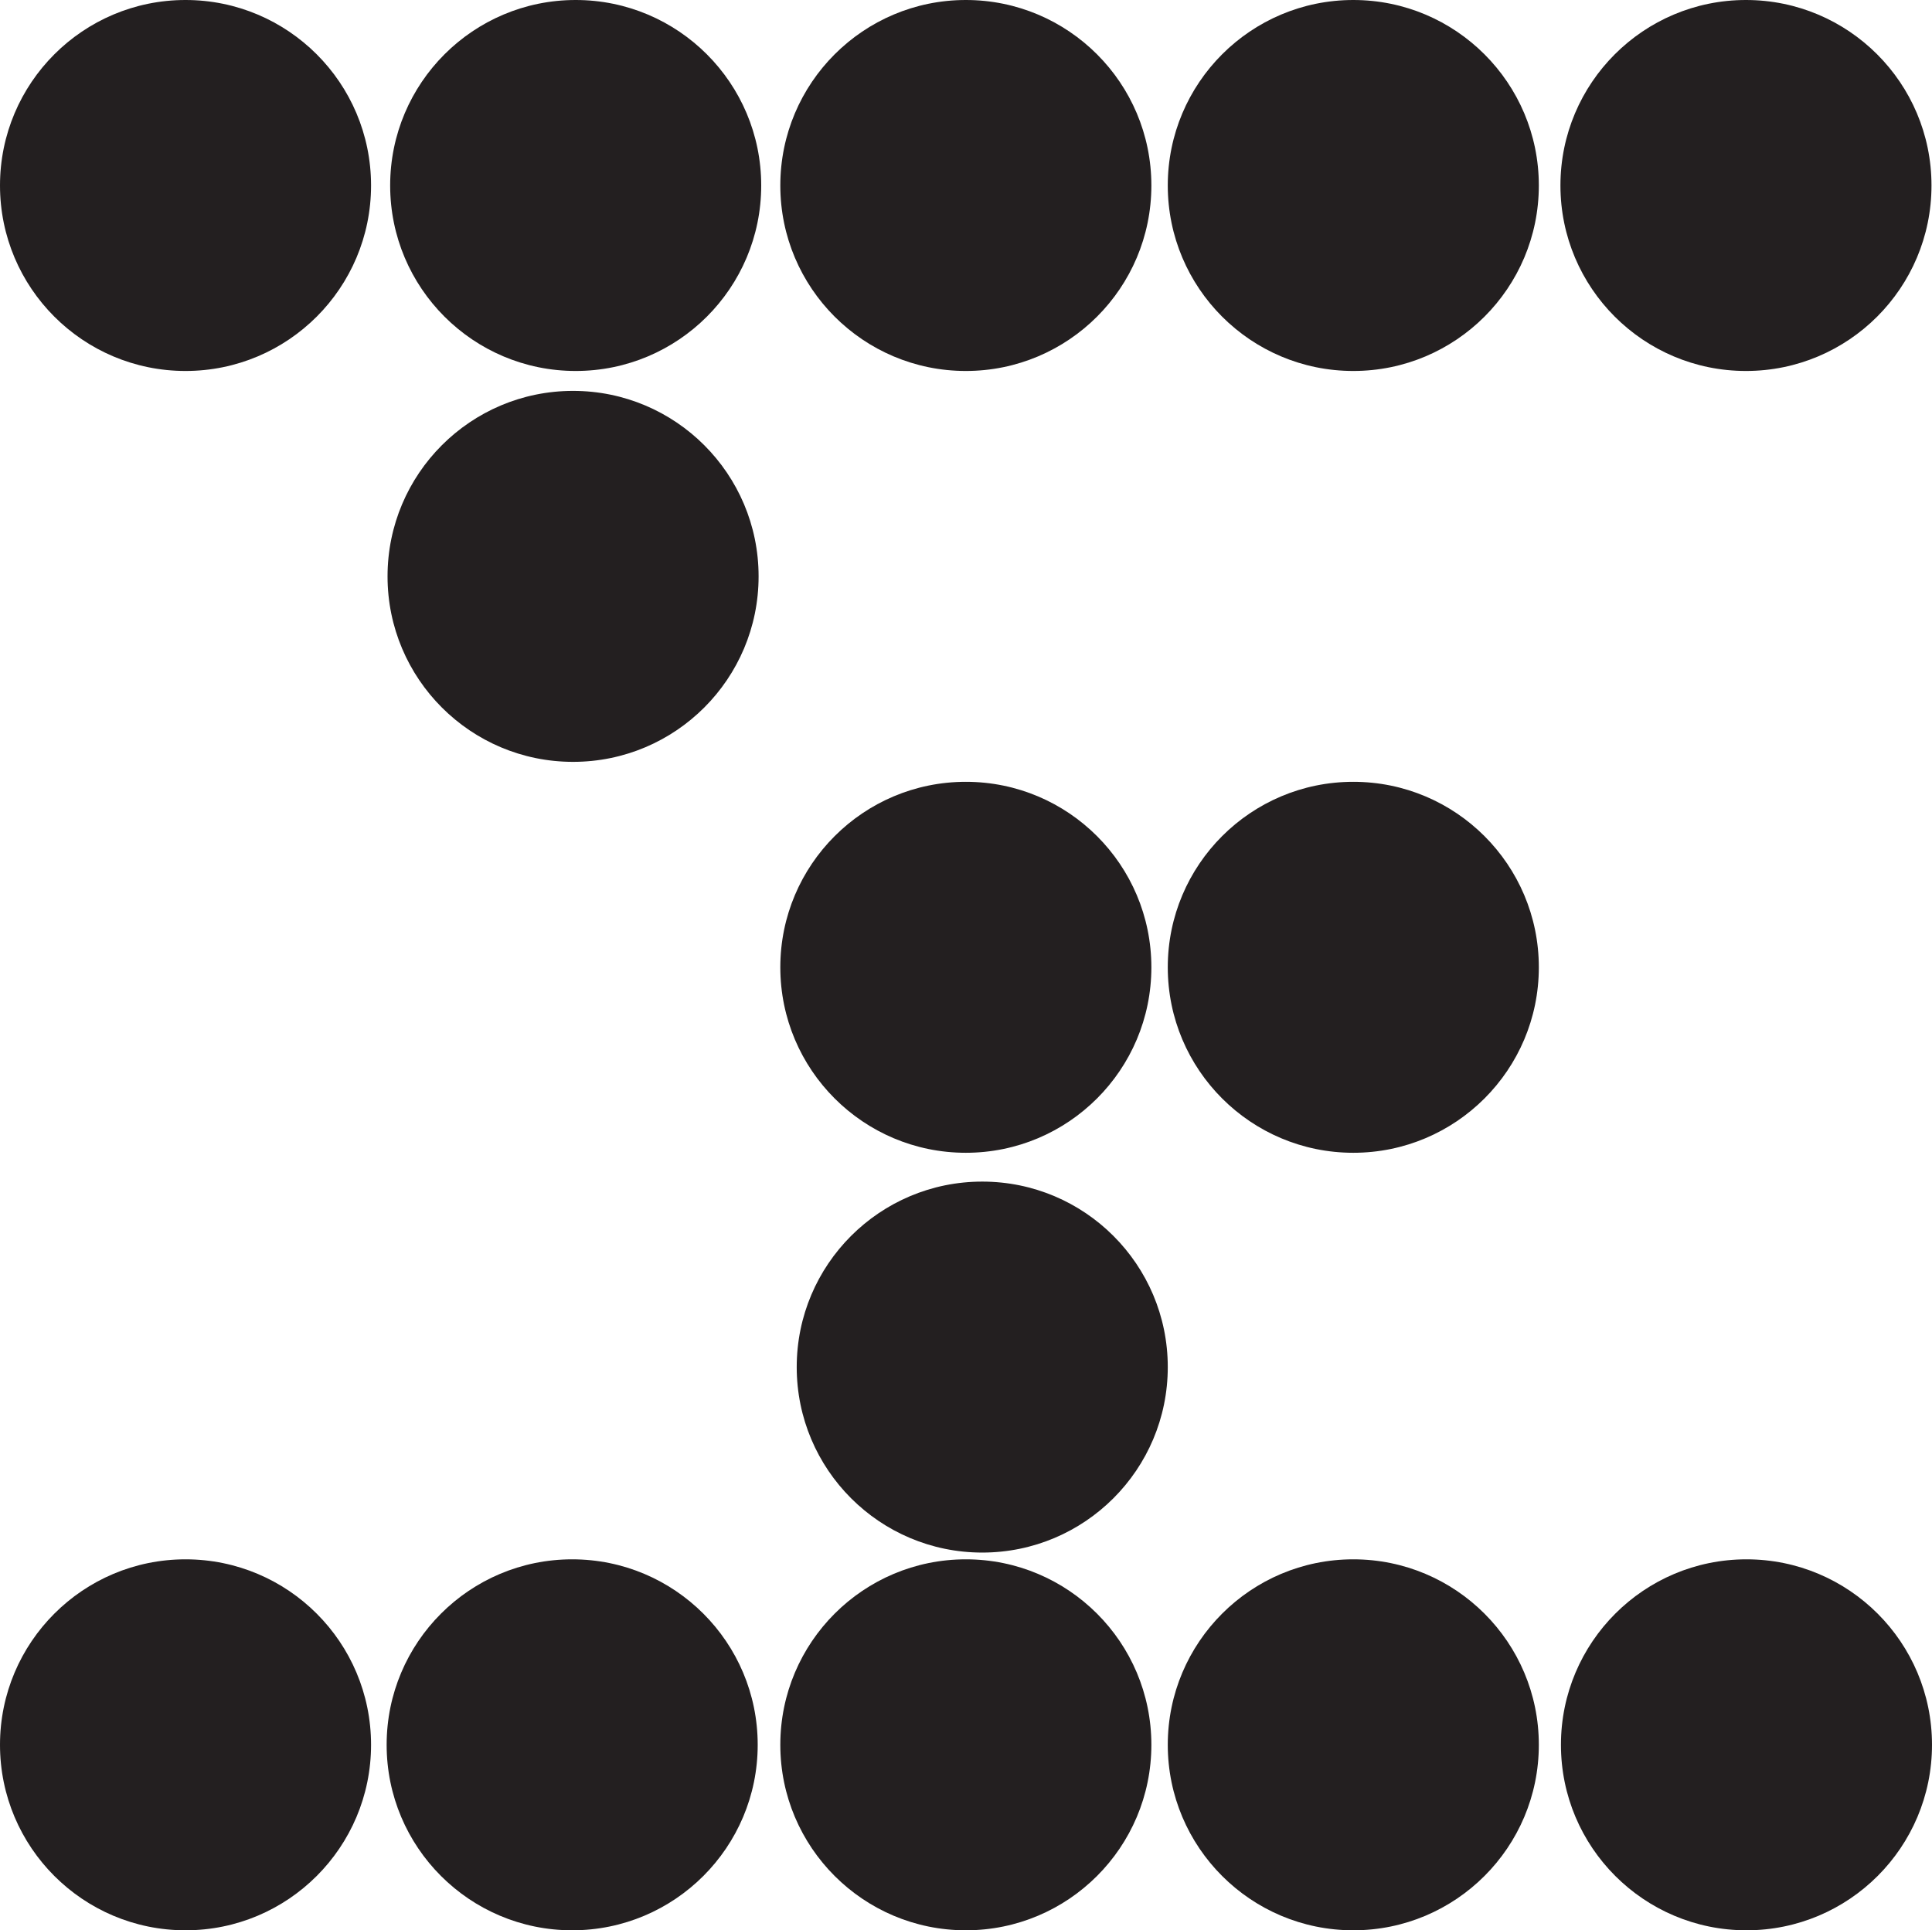 <?xml version="1.0" encoding="UTF-8"?>
<svg id="Layer_2" data-name="Layer 2" xmlns="http://www.w3.org/2000/svg" viewBox="0 0 494.64 494.32">
  <defs>
    <style>
      .cls-1 {
        fill: #231f20;
        stroke-width: 0px;
      }
    </style>
  </defs>
  <g id="Layer_1-2" data-name="Layer 1">
    <circle class="cls-1" cx="47.5" cy="47.5" r="47.5"/>
    <circle class="cls-1" cx="147.39" cy="47.5" r="47.5"/>
    <circle class="cls-1" cx="247.28" cy="47.5" r="47.5"/>
    <circle class="cls-1" cx="346.48" cy="47.5" r="47.5"/>
    <circle class="cls-1" cx="447.01" cy="47.5" r="47.5"/>
    <circle class="cls-1" cx="146.72" cy="147.6" r="47.5"/>
    <circle class="cls-1" cx="247.28" cy="247.71" r="47.5"/>
    <circle class="cls-1" cx="346.48" cy="247.71" r="47.5"/>
    <circle class="cls-1" cx="251.48" cy="350.09" r="47.5"/>
    <circle class="cls-1" cx="47.5" cy="446.82" r="47.5"/>
    <circle class="cls-1" cx="146.49" cy="446.82" r="47.5"/>
    <circle class="cls-1" cx="247.28" cy="446.82" r="47.5"/>
    <circle class="cls-1" cx="346.48" cy="446.82" r="47.5"/>
    <circle class="cls-1" cx="447.14" cy="446.82" r="47.5"/>
  </g>
</svg>